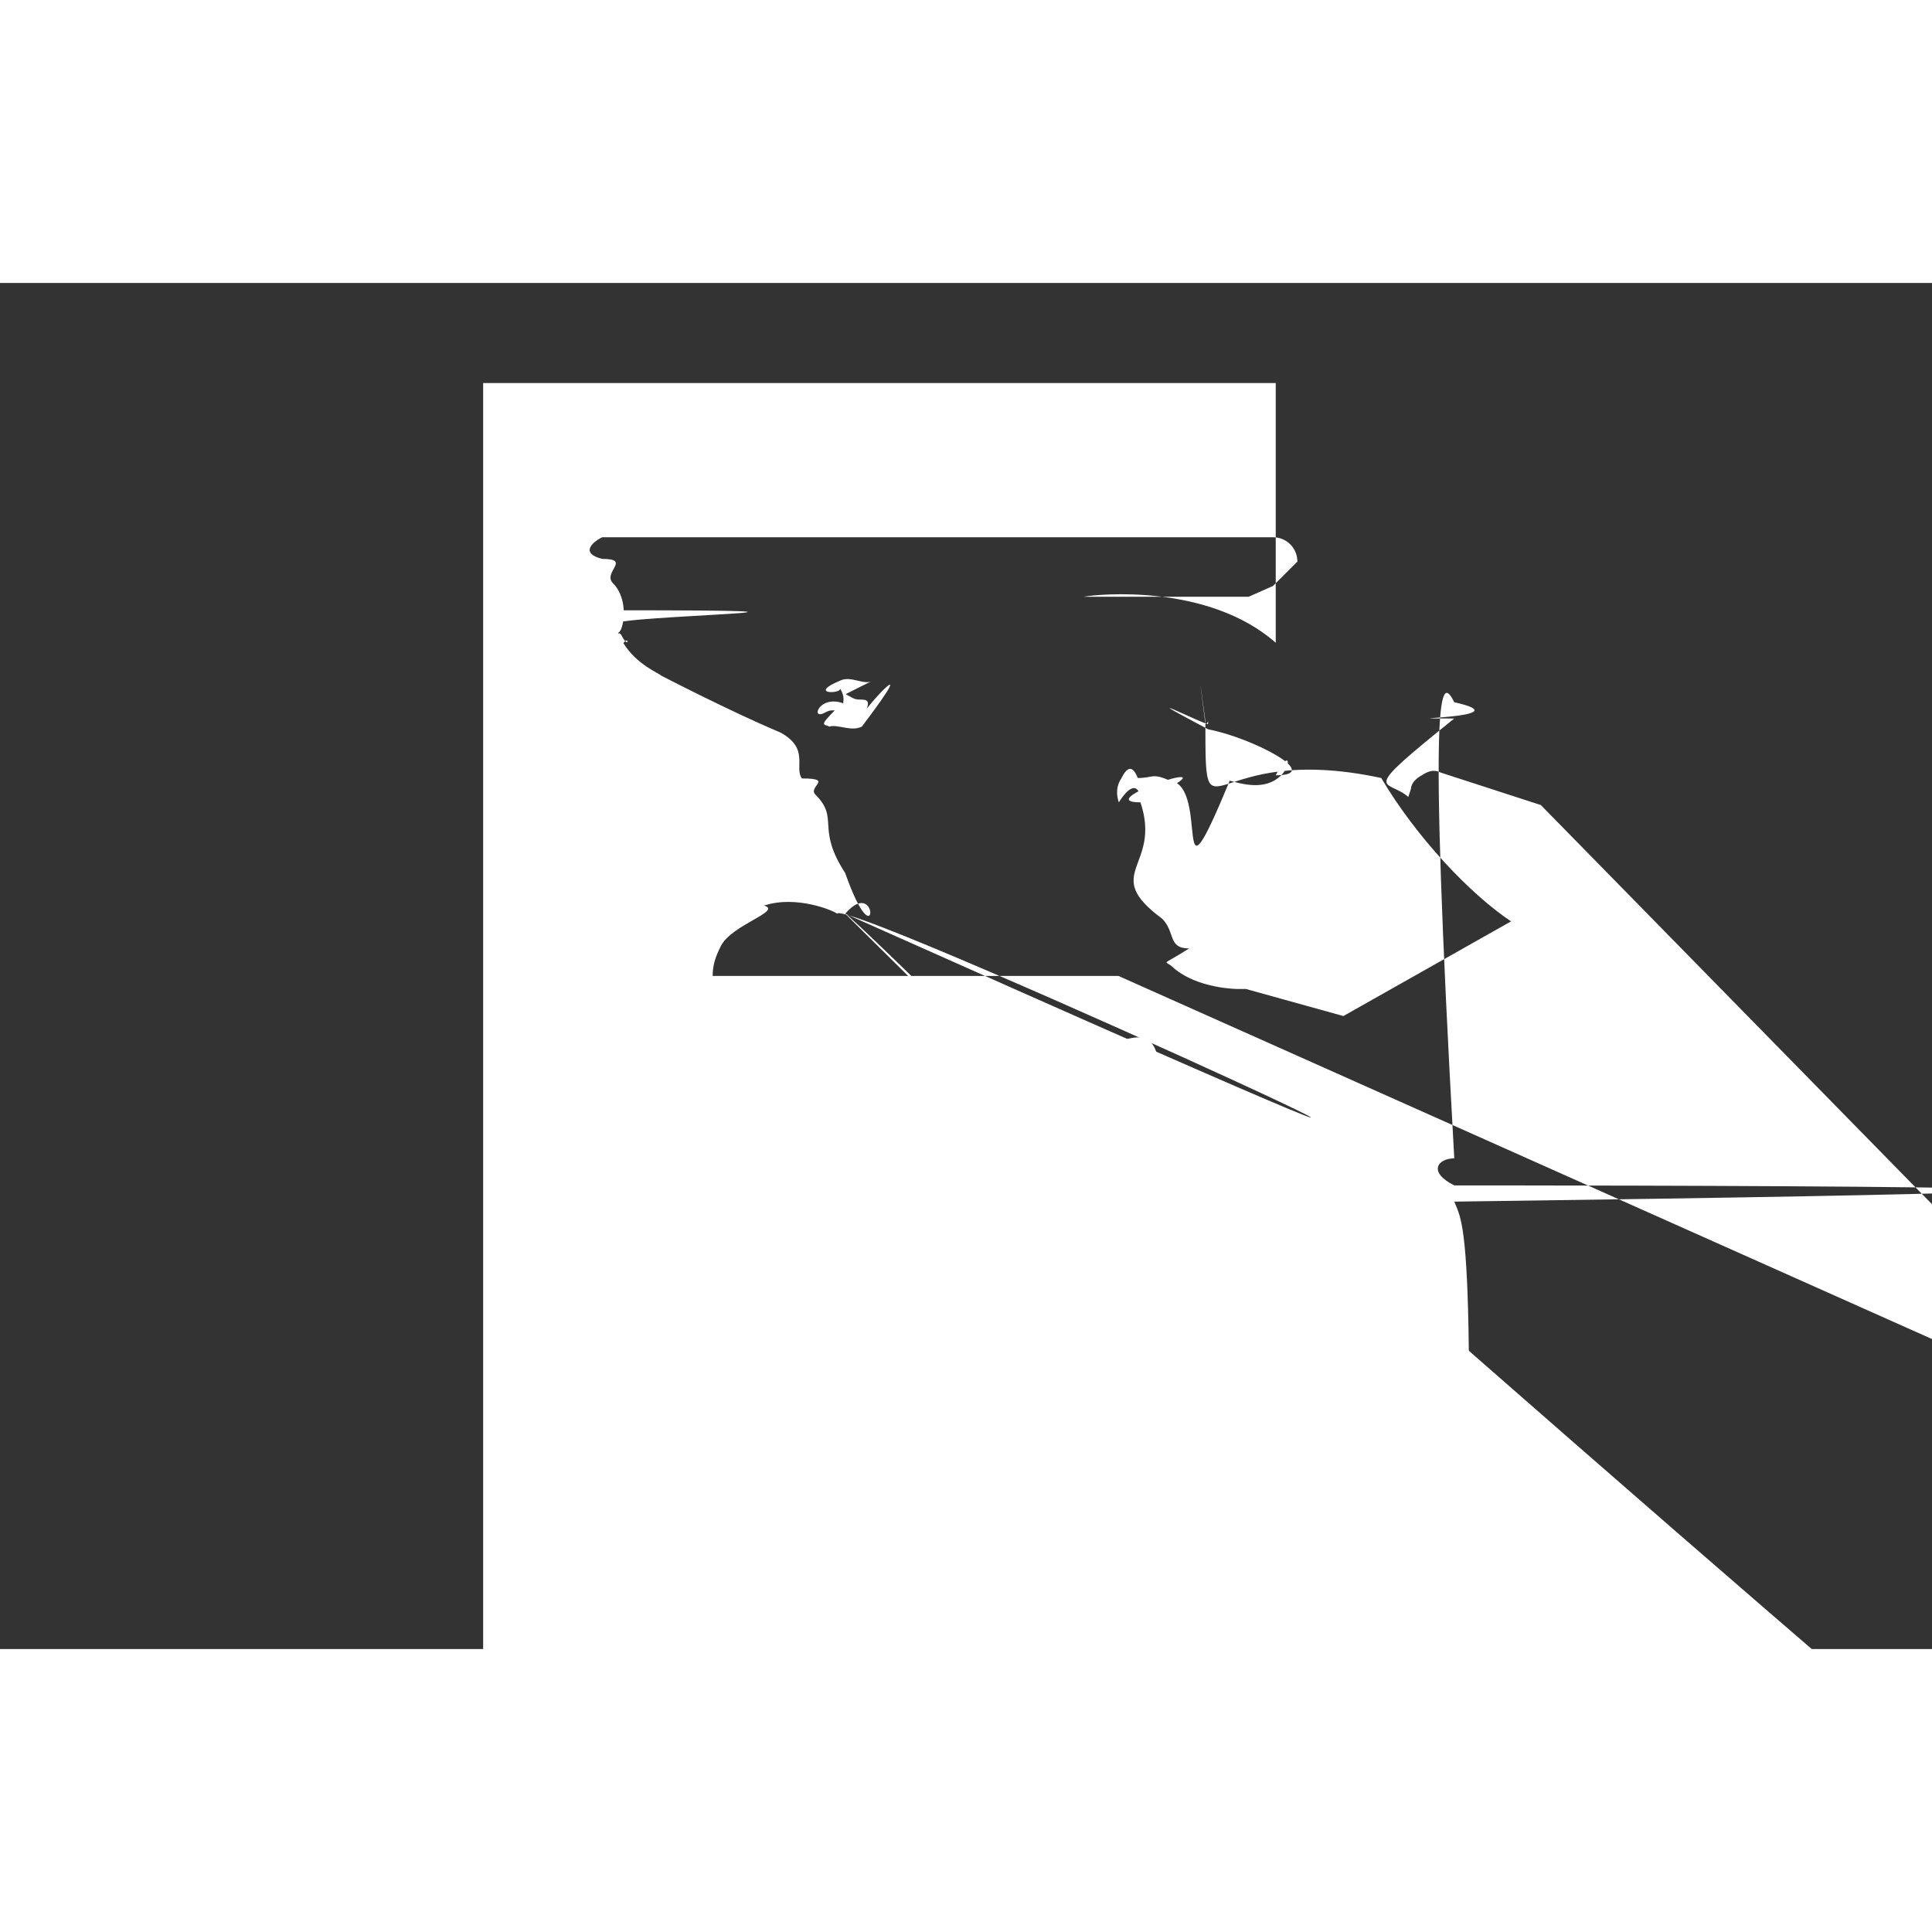 <svg version="1.1" id="Capa_1" xmlns="http://www.w3.org/2000/svg"
xmlns:xlink="http://www.w3.org/1999/xlink" x="0px" y="0px" width="841.889px"
height="595.281px" viewBox="0 0 841.889 595.281" enable-background="new 0 0 841.889
595.281" xml:space="preserve" class="v-icon__component theme--light" style="fontsize: 70px; height: 70px; width: 70px;"><rect x="0" y="0" width="841.889" height="595.281" fill="#333333" stroke="none"/><g><path fill="#FFFFFF"
d="M671.434,227.503l-43.614-14.145c-2.358-1.179-4.716-1.179-8.252,1.179
c-2.357,1.179-4.715,3.536-4.715,5.894l-1.179,3.536c-9.431-8.251-22.396-
20.039-34.185-35.363V31.827
c0-7.072-5.894-11.788-11.788-11.788H198.746c-7.073,0-11.788,5.895-
11.788,11.788v530.448c0,7.072,4.715,11.787,11.788,11.787
h368.955c7.073,0,11.788-4.715,11.788-
11.787V348.917c1.179,2.357,3.536,3.536,4.715,4.716l44.794,14.145c1.179,0,2.357,0,3.5
36,0
c4.715,0,8.251-2.357,9.43-7.072s-1.179-10.609-5.894-12.967l0,0l-34.185-
11.787l30.648-102.554l34.185,10.608l0,0
c4.715,1.179,10.608-1.179,12.966-
7.072C679.685,234.576,676.149,228.682,671.434,227.503z
M555.914,550.487H210.533V43.615
h345.381v113.162c-29.47-25.934-77.799-21.218-83.693-20.039l-3.536-
34.185h35.363c5.894,0,10.609-4.715,10.609-10.609
c0-5.894-4.716-10.608-10.609-10.608H262.4c-4.715,2.357-9.43,7.072-
9.43,12.966c0,5.895,4.715,10.609,10.608,10.609h35.363
l11.787,132.022c0,2.357,1.179,5.894,2.357,8.251c2.357,2.358,4.715,3.537,7.072,3.537h1
03.731
c5.895,9.43,15.324,12.966,16.503,14.145c0,0,29.47,15.324,51.866,24.755c12.96
7,5.894,15.324,9.43,20.039,14.145
c2.357,3.537,5.894,7.073,10.609,10.609c14.146,12.967,34.185,14.146,40.078,15
.324l17.682,4.715L555.914,550.487z
M456.897,203.927l-8.251-3.536c-1.179-1.179-17.682-8.251-31.827-3.536c8.251,2.357-14.145,8.251-18.86,17.682
c-2.357,4.715-3.536,8.251-3.536,12.967h-87.229l10.608-
122.593h130.844L456.897,203.927z M585.383,319.448l-42.436-11.788
c-1.179,0-2.357,0-3.536,0c0,0-17.682,0-28.291-9.431c-3.536-3.536-5.894-
7.072-8.251-9.43
c-5.894-7.073-11.788-12.967-27.112-20.039c-22.396-9.431-50.687-24.755-
51.865-24.755c0,0-7.073-3.536-9.431-9.43
c-1.179-3.536-1.179-7.072,1.179-10.609c2.357-4.715,4.716-5.894,7.073-
7.072c5.894-2.357,14.145,1.179,17.682,2.357l62.475,25.933
c4.715,1.18,15.324,4.716,22.396-2.357c4.715-4.715,3.536-11.787-2.357-
21.218c-10.609-16.503-29.469-20.039-37.721-20.039
c-1.179,0-2.357,0-2.357,0c-1.179,0-2.357,0-3.536,0l0,0l-4.716-36.542l-1.179-
8.251c0,0,0,0,1.179,0
9
c0,0,56.581-
8.252,76.621,24.754c15.323,25.933,38.899,50.688,56.58,62.475L585.383,319.448z"></path><path fill="#FFFFFF"
d="M368.49,179.174c2.357,1.179,3.536,2.357,5.894,2.357l0,0l0,0c3.536,0,5.895-
1.179,8.252-3.536
l29.469-35.363c3.536-4.715,2.357-10.609-1.179-14.146c-2.357-1.179-4.715-
2.357-7.072-2.357c-2.358,0-4.716,1.179-7.073,3.536
l-12.966,15.324l-9.431,11.788l-5.894-4.716l-4.715-3.536c-4.716-3.536-10.609-
2.357-14.146,2.357
c-3.536,4.716-2.357,10.609,2.357,14.146L368.49,179.174z"></path><path
fill="#FFFFFF" d="M427.428,359.526c0-2.357,0-3.536,0-5.894c0,0,0,0,0-1.18l0,0l0,0c0-
28.29-20.039-50.688-44.793-50.688
c-24.755,0-44.794,22.397-44.794,50.688l0,0l0,0c0,2.358,0,4.716,0,7.073c14.145,16.503-23.575,40.078-23.575,67.189l0,0l0,0
c0,48.33,30.648,88.408,68.369,88.408c37.72,0,68.368-40.078,68.368-
88.408l0,0l0,0
C451.003,399.604,441.573,376.029,427.428,359.526z M382.635,495.085c23.576,0-43.615-25.933-47.151-57.76h94.302
C427.428,469.152,407.389,495.085,382.635,495.085z M406.21,344.202c-7.073-
3.536-15.324-5.894-23.575-5.894
c-8.252,0-16.503,2.357-23.576,5.894c3.537-12.967,12.967-21.218,23.576-
21.218C394.422,321.805,403.853,331.235,406.21,344.202z
M382.635,358.347c23.575,0,43.614,24.754,47.15,57.76h94.302C339.02,383.101,359.059,358.347,382.635,358.347z"></path></g></svg>